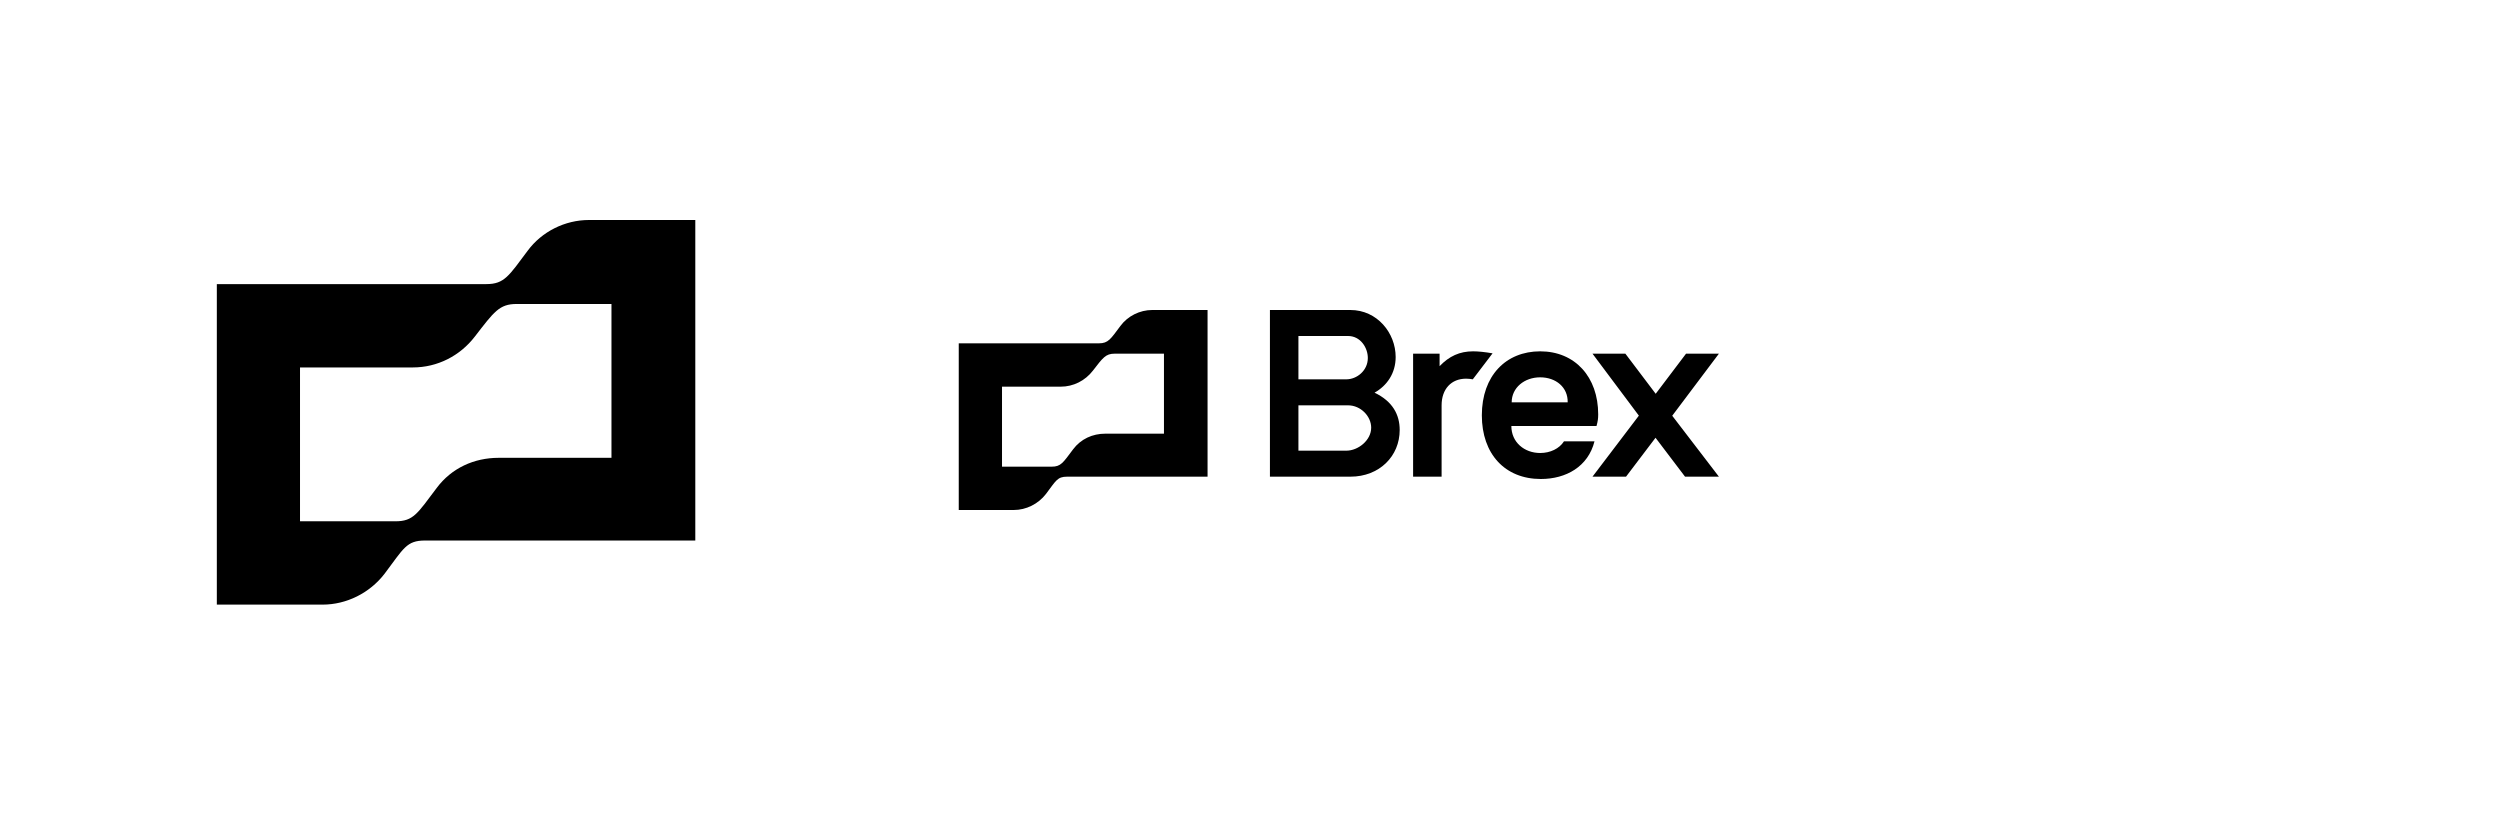 <svg width="250" height="82" viewBox="0 0 250 82" fill="none" xmlns="http://www.w3.org/2000/svg">
<g clip-path="url(#clip0_401_3080)">
<path d="M52.764 25.077C50.894 27.577 50.442 28.41 48.637 28.41H21.683V60.462H32.258C34.644 60.462 36.965 59.308 38.448 57.385C40.383 54.821 40.641 54.052 42.511 54.052H69.53V22H58.889C56.504 22 54.184 23.154 52.764 25.077ZM61.147 45.782H49.862C47.411 45.782 45.155 46.808 43.672 48.794C41.737 51.359 41.35 52.129 39.544 52.129H30.001V36.744H41.286C43.736 36.744 45.993 35.59 47.476 33.667C49.411 31.167 49.927 30.398 51.667 30.398H61.147V45.782Z" fill="black"/>
</g>
<path d="M147.312 35.133C145.964 35.133 144.924 35.614 143.959 36.617V35.367H141.31V47.667H144.16V40.533C144.16 38.9 145.132 37.867 146.608 37.867C146.876 37.867 147.111 37.9 147.279 37.933L149.257 35.333C148.486 35.2 147.815 35.133 147.312 35.133H147.312ZM171.891 35.367H168.604L165.57 39.379L162.536 35.366H159.249L163.886 41.564L159.249 47.667H162.603L165.553 43.776L168.504 47.667H171.891L167.223 41.574L171.891 35.367ZM112.038 32.6C111.065 33.9 110.83 34.333 109.891 34.333H95.875V51H101.374C102.615 51 103.822 50.4 104.593 49.4C105.599 48.067 105.733 47.667 106.706 47.667H120.756V31H115.222C113.982 31 112.775 31.6 112.037 32.6H112.038ZM116.396 43.367H110.528C109.254 43.367 108.081 43.9 107.309 44.933C106.303 46.267 106.102 46.667 105.163 46.667H100.201V38.667H106.069C107.342 38.667 108.516 38.067 109.288 37.067C110.294 35.767 110.562 35.367 111.467 35.367H116.396V43.367ZM137.454 39.267C138.695 38.567 139.566 37.333 139.566 35.7C139.566 33.3 137.722 31 135.04 31H126.993V47.667H135.04C137.957 47.667 139.969 45.6 139.969 43C139.969 41.467 139.265 40.133 137.454 39.267ZM129.842 33.6H134.805C136.046 33.6 136.783 34.767 136.783 35.8C136.783 37.067 135.677 37.933 134.638 37.933H129.842V33.6ZM134.638 45.067H129.842V40.533H134.805C136.079 40.533 137.119 41.633 137.119 42.767C137.119 44.033 135.811 45.067 134.638 45.067Z" fill="black"/>
<path d="M156.399 44.133C155.93 44.867 155.024 45.3 154.018 45.3C152.443 45.3 151.135 44.233 151.135 42.6H159.652C159.786 42.1 159.819 41.867 159.819 41.433C159.819 37.7 157.505 35.133 154.018 35.133C150.598 35.133 148.184 37.567 148.184 41.533C148.184 45.4 150.497 47.9 154.085 47.9C156.6 47.9 158.813 46.667 159.45 44.133H156.399ZM154.018 37.733C155.594 37.733 156.802 38.733 156.768 40.233H151.168C151.168 38.767 152.443 37.733 154.018 37.733Z" fill="black"/>
<defs>
<clipPath id="clip0_401_3080">
<rect width="50" height="38.462" fill="white" transform="translate(20 22)"/>
</clipPath>
</defs>
</svg>
